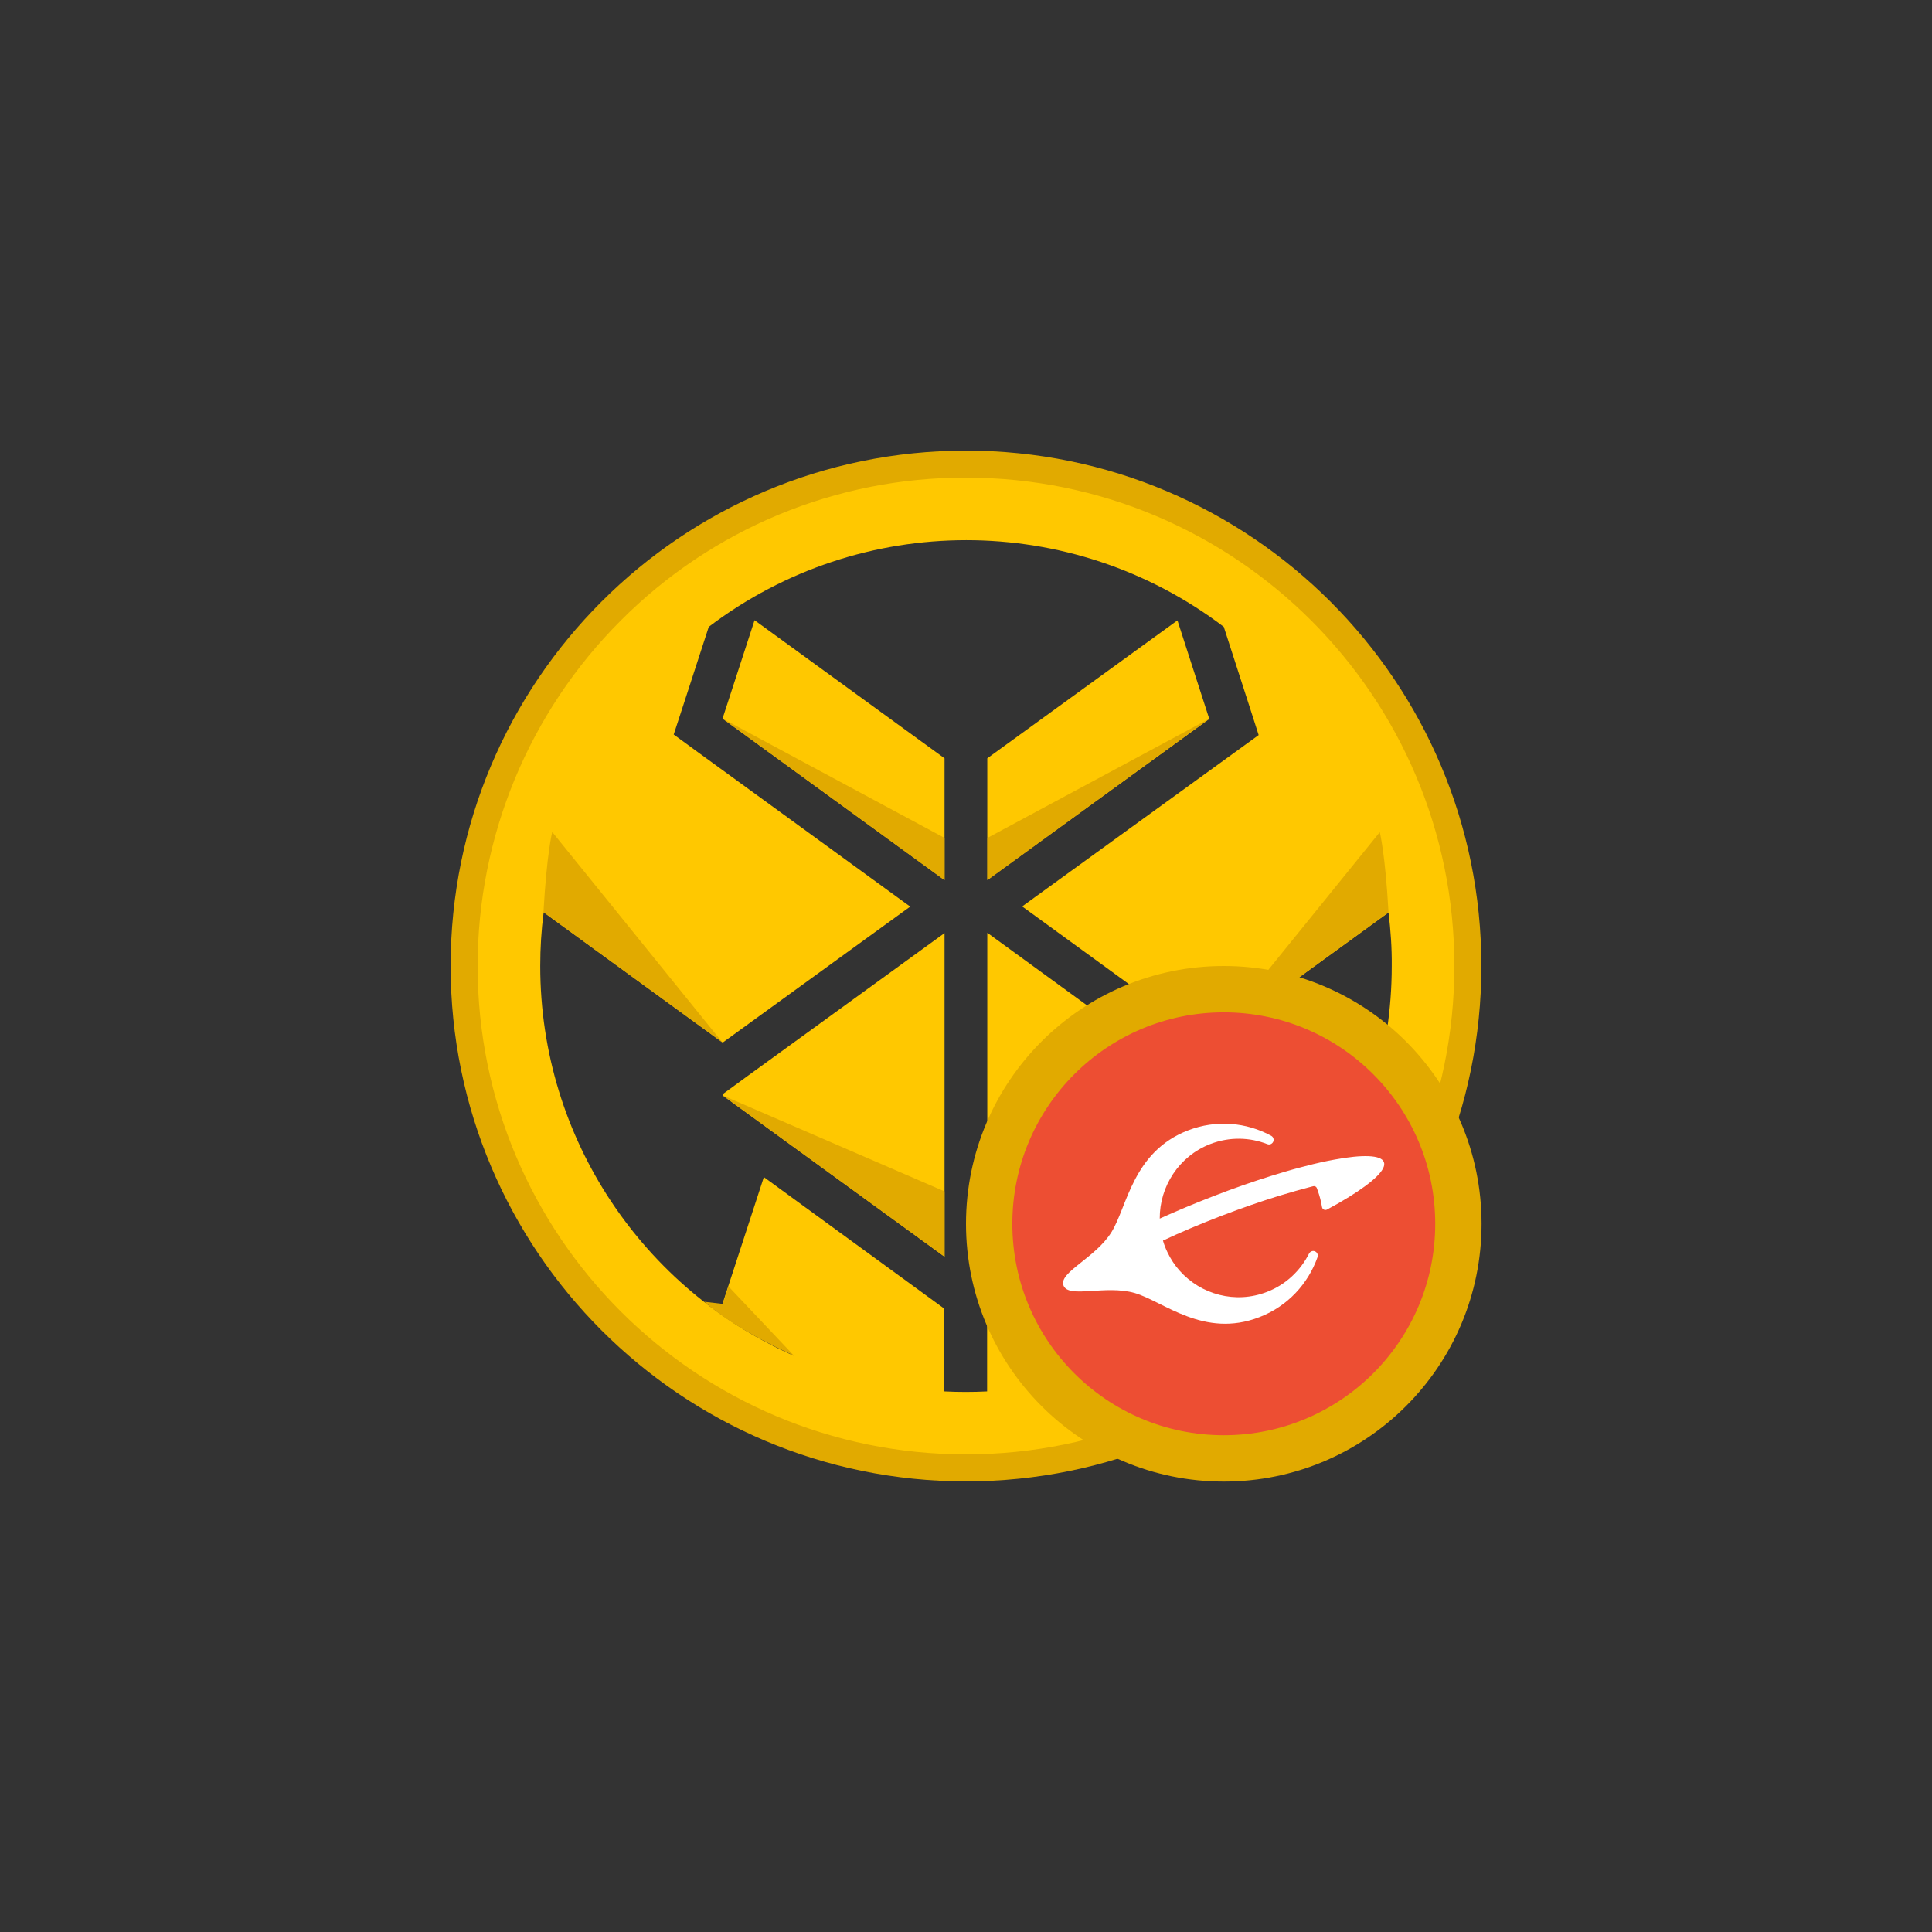<?xml version="1.0" encoding="utf-8"?>
<!-- Generator: Adobe Illustrator 27.0.1, SVG Export Plug-In . SVG Version: 6.00 Build 0)  -->
<svg version="1.1" id="katman_1" xmlns="http://www.w3.org/2000/svg" xmlns:xlink="http://www.w3.org/1999/xlink" x="0px" y="0px"
	 viewBox="0 0 1080 1080" style="enable-background:new 0 0 1080 1080;" xml:space="preserve">
<rect x="0" y="0" width="1080" height="1080" fill="#333333" stroke="none"/>
<style type="text/css">
	.st0{fill:#FFC800;}
	.st1{fill:#E1AA00;}
	.st2{fill:#ED4E33;}
	.st3{fill:#FFFFFF;}
</style>
<polygon class="st0" points="421.8,346.7 403.9,401.7 528,492 528,491.9 528,423.9 528,423.9 "/>
<polygon class="st0" points="658.2,346.8 551.9,423.9 551.9,491.9 676,401.9 "/>
<polygon class="st0" points="404.2,611.5 403.9,612.3 528,702.5 528,702.5 528,521.6 417.6,601.7 "/>
<polygon class="st0" points="662.2,601.7 552,521.5 551.9,521.6 551.9,702.5 676,612.4 675.7,611.5 "/>
<path class="st0" d="M802.7,429c-11.8-28-28-53.9-48.1-76.7c-1.6-1.9-3.3-3.7-5-5.5c-2.6-2.8-5.3-5.6-8-8.4
	C630.4,227,450,226.9,338.6,338.1c-0.1,0.1-0.2,0.2-0.2,0.2c-2.7,2.7-5.3,5.5-7.9,8.3c-1.6,1.8-3.2,3.5-4.8,5.4
	c-103.7,118.4-91.8,298.6,26.6,402.3s298.6,91.8,402.3-26.6C826.5,645.6,845.2,529.6,802.7,429L802.7,429z M636.3,757.7l39.7-28.8
	L653,658l-87.5,63.5l-13.7,9.9v46.4c-3.9,0.2-7.9,0.3-11.9,0.3s-8-0.1-12-0.3v-46.4l-0.1,0.1l-13.7-10L427,658l-23.1,70.8l39.9,29.1
	C360.3,720.9,302,637.3,302,540c0-10,0.6-20,1.9-30l100.1,72.8l104.8-76l-118.5-86.2l-13.7-10l5.3-16.2l14.3-44
	c85.1-64.6,202.8-64.6,287.9,0l14.3,44.3l5.2,16.2l-13.8,10l-118.4,85.8L676,582.8l100.2-72.7c1.2,9.9,1.9,19.9,1.8,29.9
	C778,637.2,719.8,720.8,636.3,757.7z"/>
<path class="st1" d="M540,267c150.8,0,273,122.2,273,273c0,150.8-122.2,273-273,273S267,690.8,267,540c0-72.4,28.7-141.8,79.9-193
	C398,295.6,467.5,266.8,540,267 M540,251.9c-159.1,0-288.1,129-288.1,288.1s129,288.1,288.1,288.1s288.1-129,288.1-288.1
	S699.1,251.9,540,251.9L540,251.9z"/>
<path class="st1" d="M672.8,719.1l-36.5,38.6c0,0,30.6-13.1,50-30l-10.3,1.2L672.8,719.1z"/>
<path class="st1" d="M407.2,719.1l36.5,38.6c0,0-30.6-13.1-50-30l10.3,1.2L407.2,719.1z"/>
<path class="st1" d="M403.9,582.8l-95.2-117.7c0,0-3,11.4-4.9,44.8L403.9,582.8z"/>
<path class="st1" d="M676.1,582.8l95.2-117.6c0,0,3,11.4,4.9,44.8L676.1,582.8z"/>
<polygon class="st1" points="403.9,612.3 528,666 528,702.5 "/>
<polygon class="st1" points="676.1,612.3 552,666 552,702.5 "/>
<polygon class="st1" points="528,468.4 403.9,401.7 528,492 "/>
<polygon class="st1" points="552,468.4 676.1,401.7 552,492 "/>
<circle class="st1" cx="684.1" cy="684.1" r="144.1"/>
<circle class="st2" cx="684.1" cy="684.1" r="118.2"/>
<path class="st3" d="M664.1,631.9c-31,12-33.9,42.6-42.8,56.9c-9,14.5-29.6,22.5-26.8,29.8c2.8,7.4,23.5-0.5,39.8,4.2
	c16.1,4.7,38.7,25.5,69.7,13.5c15.8-6.1,27.2-18.6,32.5-33.5c0.6-1.6-0.5-3.3-2.2-3.5c-1-0.1-2,0.5-2.5,1.4
	c-4.8,9.5-12.9,17.4-23.6,21.5c-17.6,6.8-36.9,1.5-48.8-11.9c-2.7-3-5-6.5-6.8-10.3c-0.5-1.1-1-2.1-1.4-3.2
	c-0.4-1.1-0.8-2.2-1.1-3.3c9.3-4.4,20.1-9,32.3-13.7c12-4.6,22.8-8.3,32.5-11.3c6.6-2,12.6-3.7,18-5.1c0.4-0.1,0.8-0.2,1.2-0.3
	c0.8-0.2,1.7,0.2,2,1l0,0c0.2,0.5,0.3,0.9,0.5,1.4c1.1,3,1.9,6.1,2.4,9.2c0.2,1.4,1.7,2.1,2.9,1.4c4.5-2.4,8.5-4.7,12.2-7
	c13.6-8.4,21.1-15.5,19.5-19.5c-1.5-4-11.9-4.3-27.5-1.4c-5,0.9-10.5,2.1-16.5,3.7c-1,0.3-2.1,0.5-3.1,0.8c-5,1.3-10.3,2.9-15.8,4.6
	c-10.2,3.2-21.2,7-32.5,11.4c-10.6,4.1-20.6,8.3-29.9,12.5c-0.1-17.9,10.7-34.9,28.3-41.7c10.7-4.1,22-3.8,31.9,0.1
	c1,0.4,2.1,0.1,2.8-0.7c1.1-1.2,0.8-3.2-0.7-4C696.8,627.4,679.9,625.8,664.1,631.9z"/>
</svg>
